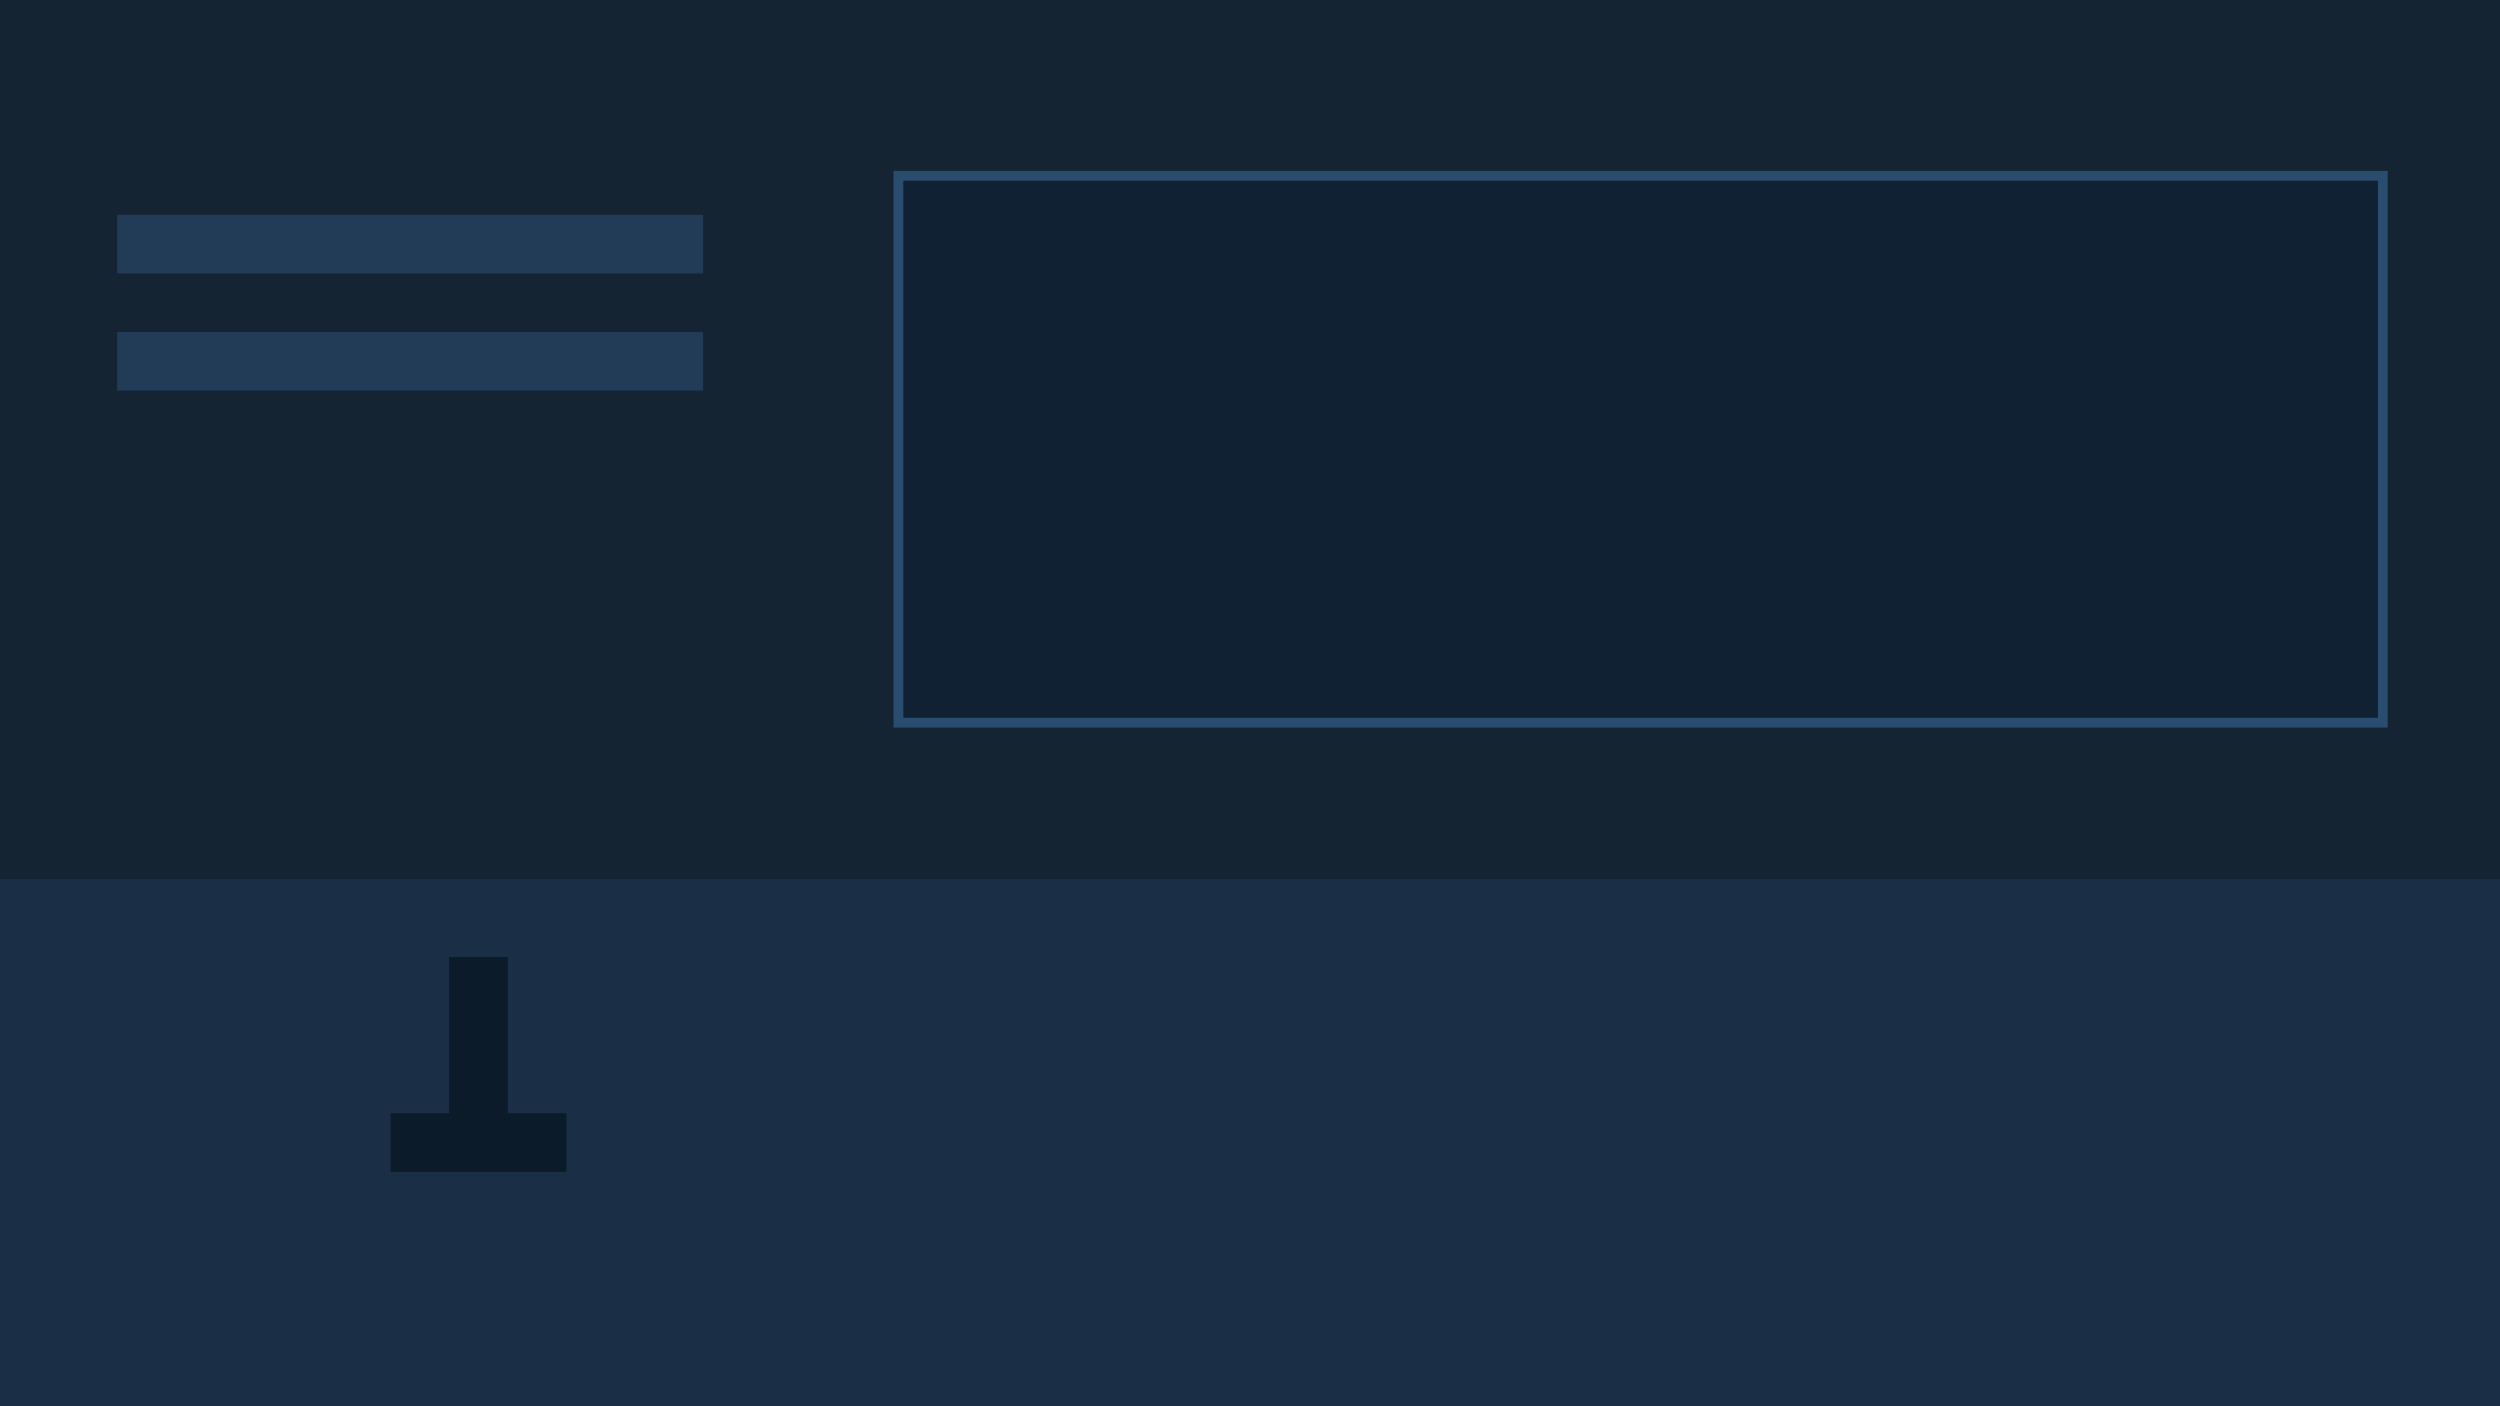 <svg xmlns="http://www.w3.org/2000/svg" viewBox="0 0 256 144" width="256" height="144">
  <rect width="256" height="144" fill="#0f1c28"/>
  <rect x="0" y="0" width="256" height="90" fill="#142432"/>
  <!-- Wall shelves -->
  <rect x="12" y="22" width="60" height="6" fill="#223b57"/>
  <rect x="12" y="34" width="60" height="6" fill="#223b57"/>
  <!-- Screen -->
  <rect x="92" y="18" width="152" height="56" fill="#0f2133" stroke="#2a4d6f"/>
  <!-- Desk -->
  <rect x="0" y="90" width="256" height="54" fill="#1a2f45"/>
  <!-- Mic -->
  <rect x="46" y="98" width="6" height="18" fill="#0b1b2a"/>
  <rect x="40" y="114" width="18" height="6" fill="#0b1b2a"/>
</svg>

